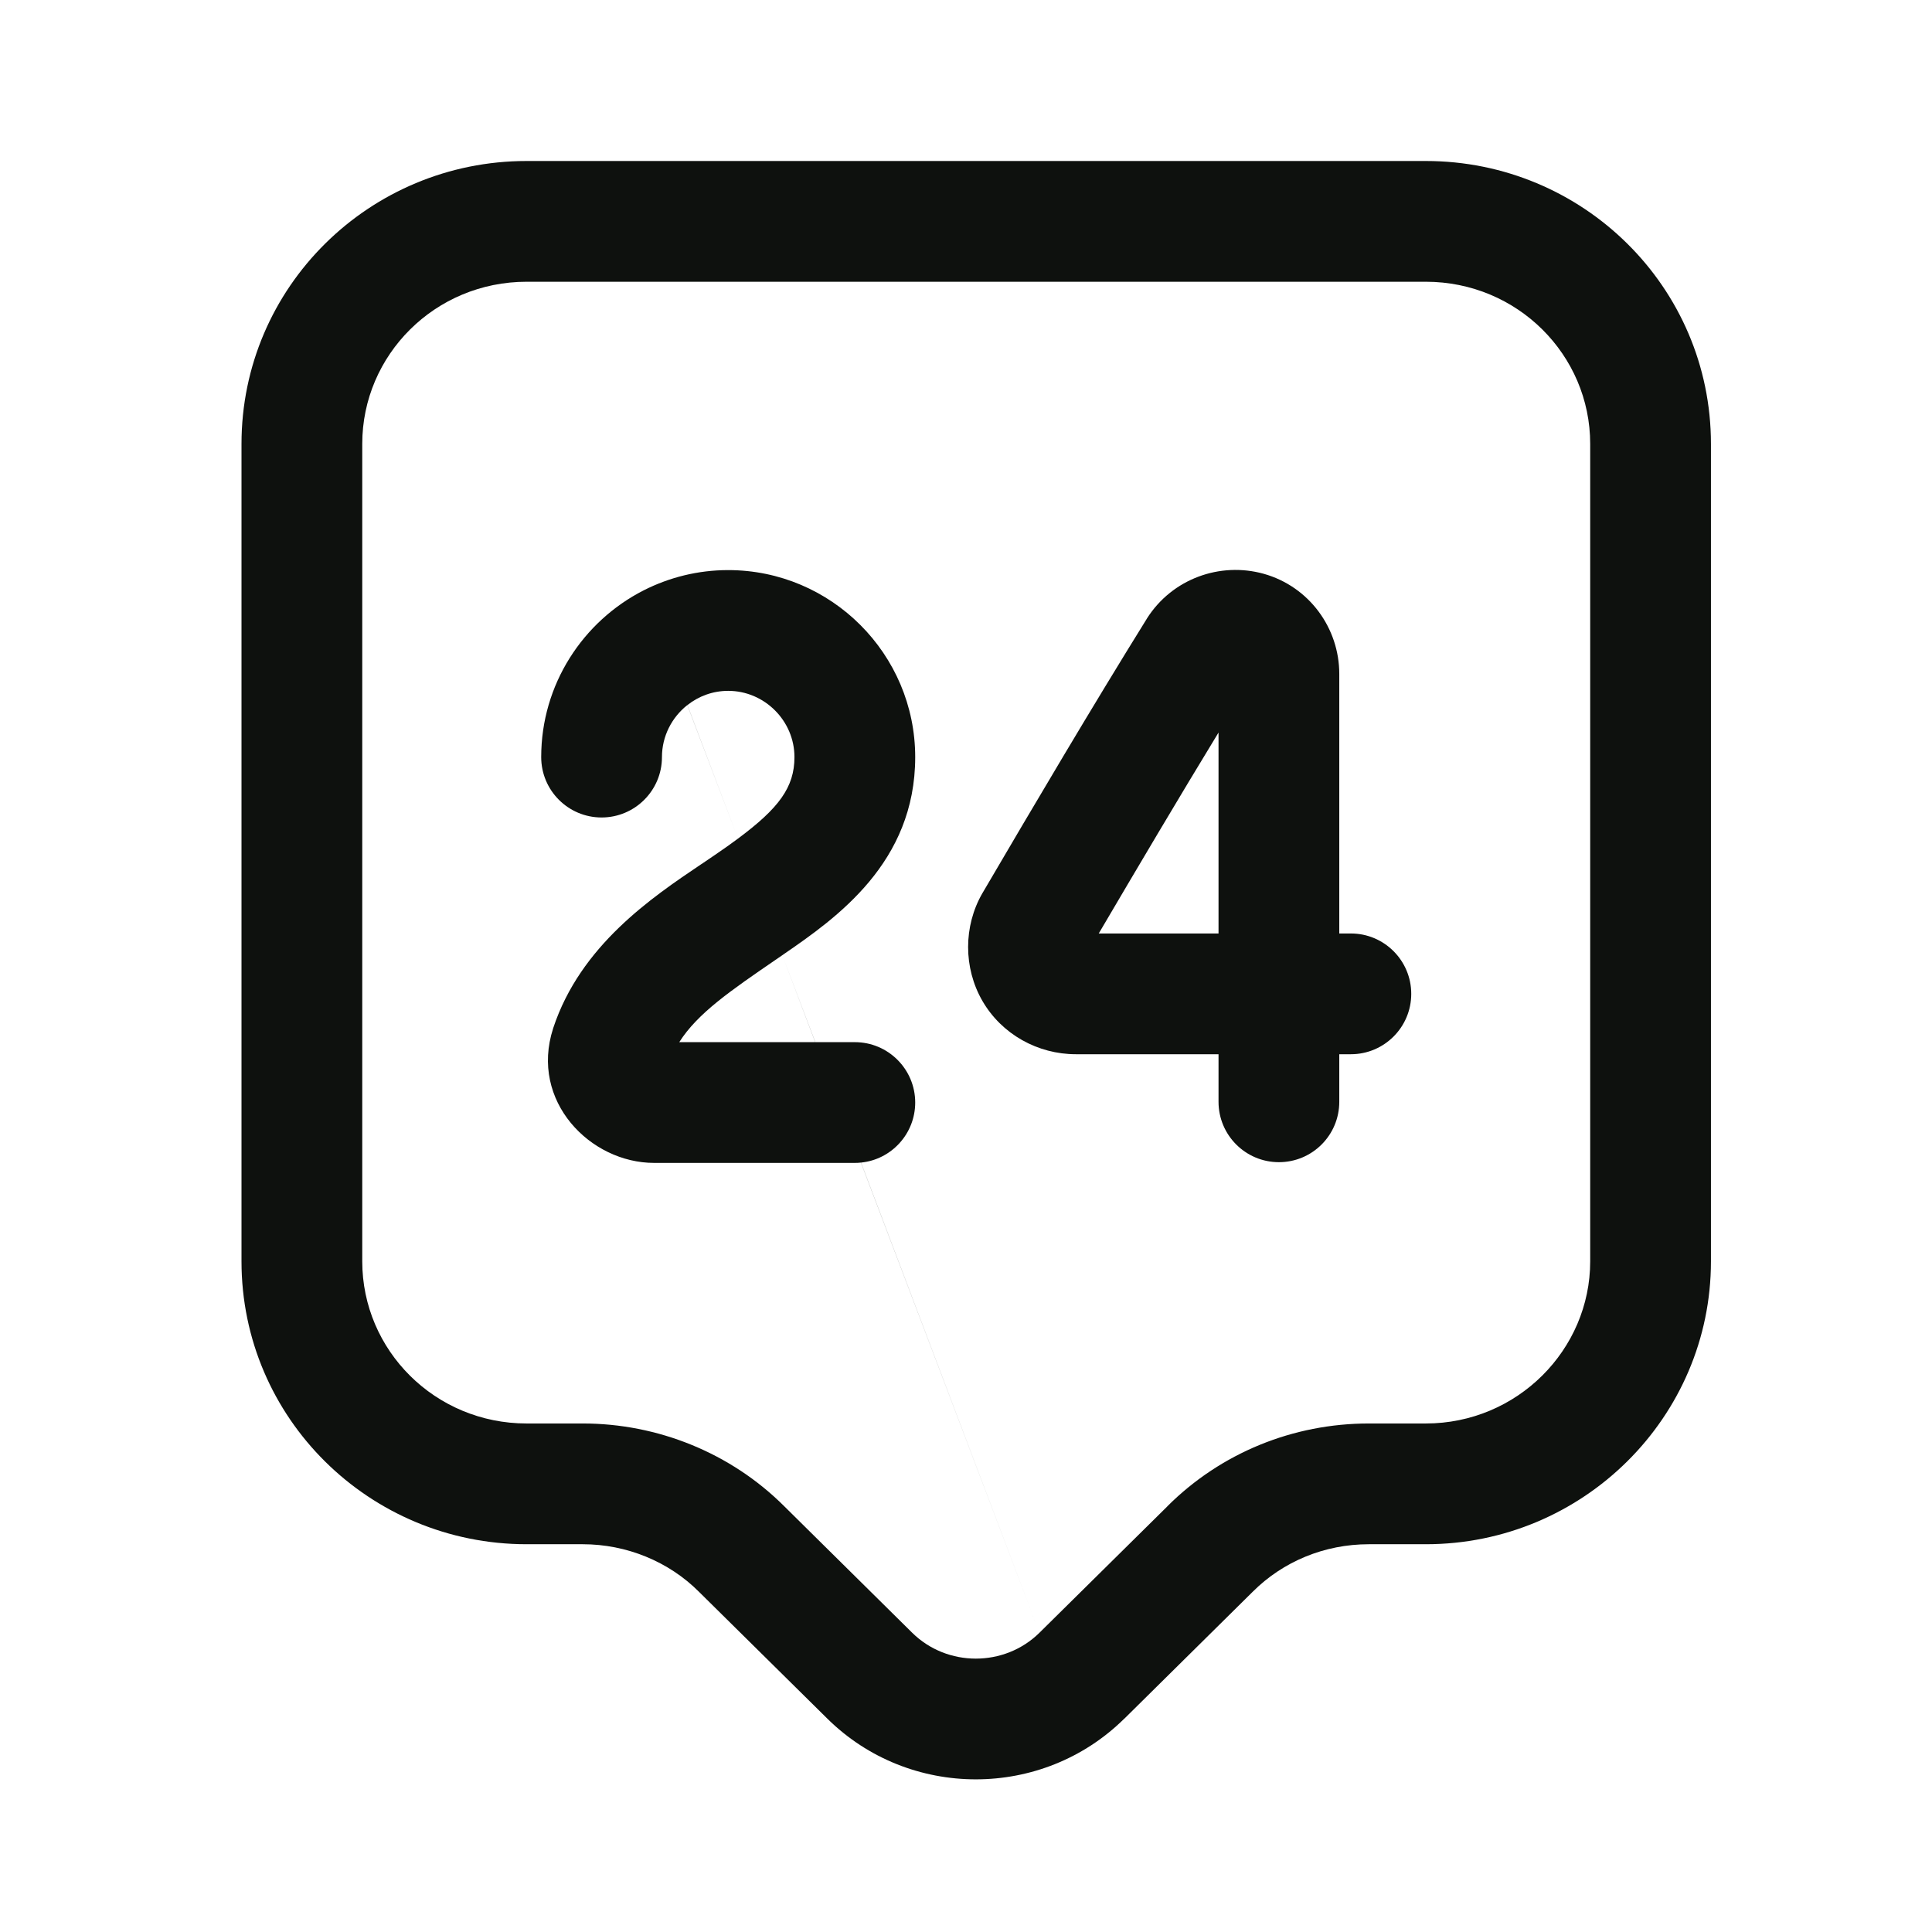 <svg width="24" height="24" viewBox="0 0 24 24" fill="none" xmlns="http://www.w3.org/2000/svg">
<path fill-rule="evenodd" clip-rule="evenodd" d="M6.542 3.5C5.405 3.5 4.5 4.409 4.5 5.514V15.669C4.5 16.775 5.405 17.683 6.542 17.683H7.24C8.168 17.683 9.077 18.047 9.742 18.711L9.744 18.713L11.332 20.283L11.332 20.283C11.766 20.711 12.478 20.711 12.912 20.283L10.695 14.442C10.67 14.445 10.645 14.446 10.619 14.446H8.125C7.334 14.446 6.578 13.68 6.871 12.776L6.872 12.772L6.872 12.772C7.211 11.745 8.098 11.148 8.713 10.734L8.713 10.734L8.714 10.734C8.773 10.694 8.83 10.656 8.883 10.619C8.988 10.548 9.082 10.481 9.168 10.417L8.538 8.759C8.347 8.91 8.223 9.144 8.223 9.405C8.223 9.819 7.887 10.155 7.473 10.155C7.059 10.155 6.723 9.819 6.723 9.405C6.723 8.502 7.242 7.717 7.997 7.333L6.542 3.5ZM6.542 3.5H17.712C18.849 3.5 19.754 4.409 19.754 5.514V15.669C19.754 16.767 18.847 17.683 17.712 17.683H17.004C16.066 17.683 15.167 18.047 14.502 18.711L14.501 18.713L12.912 20.283L10.696 14.442C11.074 14.404 11.369 14.084 11.369 13.696C11.369 13.282 11.033 12.946 10.619 12.946H10.128L9.718 11.866L9.732 11.856C10.392 11.403 11.369 10.716 11.369 9.405C11.369 8.125 10.326 7.082 9.046 7.082C8.669 7.082 8.313 7.173 7.997 7.333L6.542 3.5ZM9.168 10.417L8.539 8.759C8.679 8.648 8.855 8.582 9.046 8.582C9.497 8.582 9.869 8.954 9.869 9.405C9.869 9.78 9.675 10.04 9.168 10.417ZM10.127 12.946L9.718 11.866L9.648 11.914C9.073 12.308 8.666 12.587 8.438 12.946H10.127ZM3 5.514C3 3.567 4.59 2 6.542 2H17.712C19.664 2 21.254 3.567 21.254 5.514V15.669C21.254 17.605 19.666 19.183 17.712 19.183H17.004C16.454 19.183 15.939 19.396 15.561 19.774L15.558 19.777L13.967 21.35L13.966 21.35C12.948 22.355 11.296 22.355 10.278 21.35L10.278 21.35L8.686 19.777L8.683 19.774C8.307 19.397 7.782 19.183 7.24 19.183H6.542C4.59 19.183 3 17.616 3 15.669V5.514ZM15.699 7.128C15.154 6.976 14.561 7.191 14.249 7.681L14.249 7.681L14.245 7.688C13.569 8.776 12.839 10.012 12.206 11.092L12.206 11.092L12.204 11.095C11.967 11.505 11.967 12.024 12.204 12.434C12.445 12.85 12.893 13.096 13.365 13.096H15.137V13.687C15.137 14.101 15.473 14.437 15.887 14.437C16.302 14.437 16.637 14.101 16.637 13.687V13.096H16.781C17.195 13.096 17.531 12.76 17.531 12.346C17.531 11.932 17.195 11.596 16.781 11.596H16.637V8.372C16.637 7.803 16.264 7.287 15.699 7.128ZM15.137 9.1V11.596H13.649C14.123 10.79 14.638 9.919 15.137 9.1Z" fill="#0E110E"/>
</svg>
